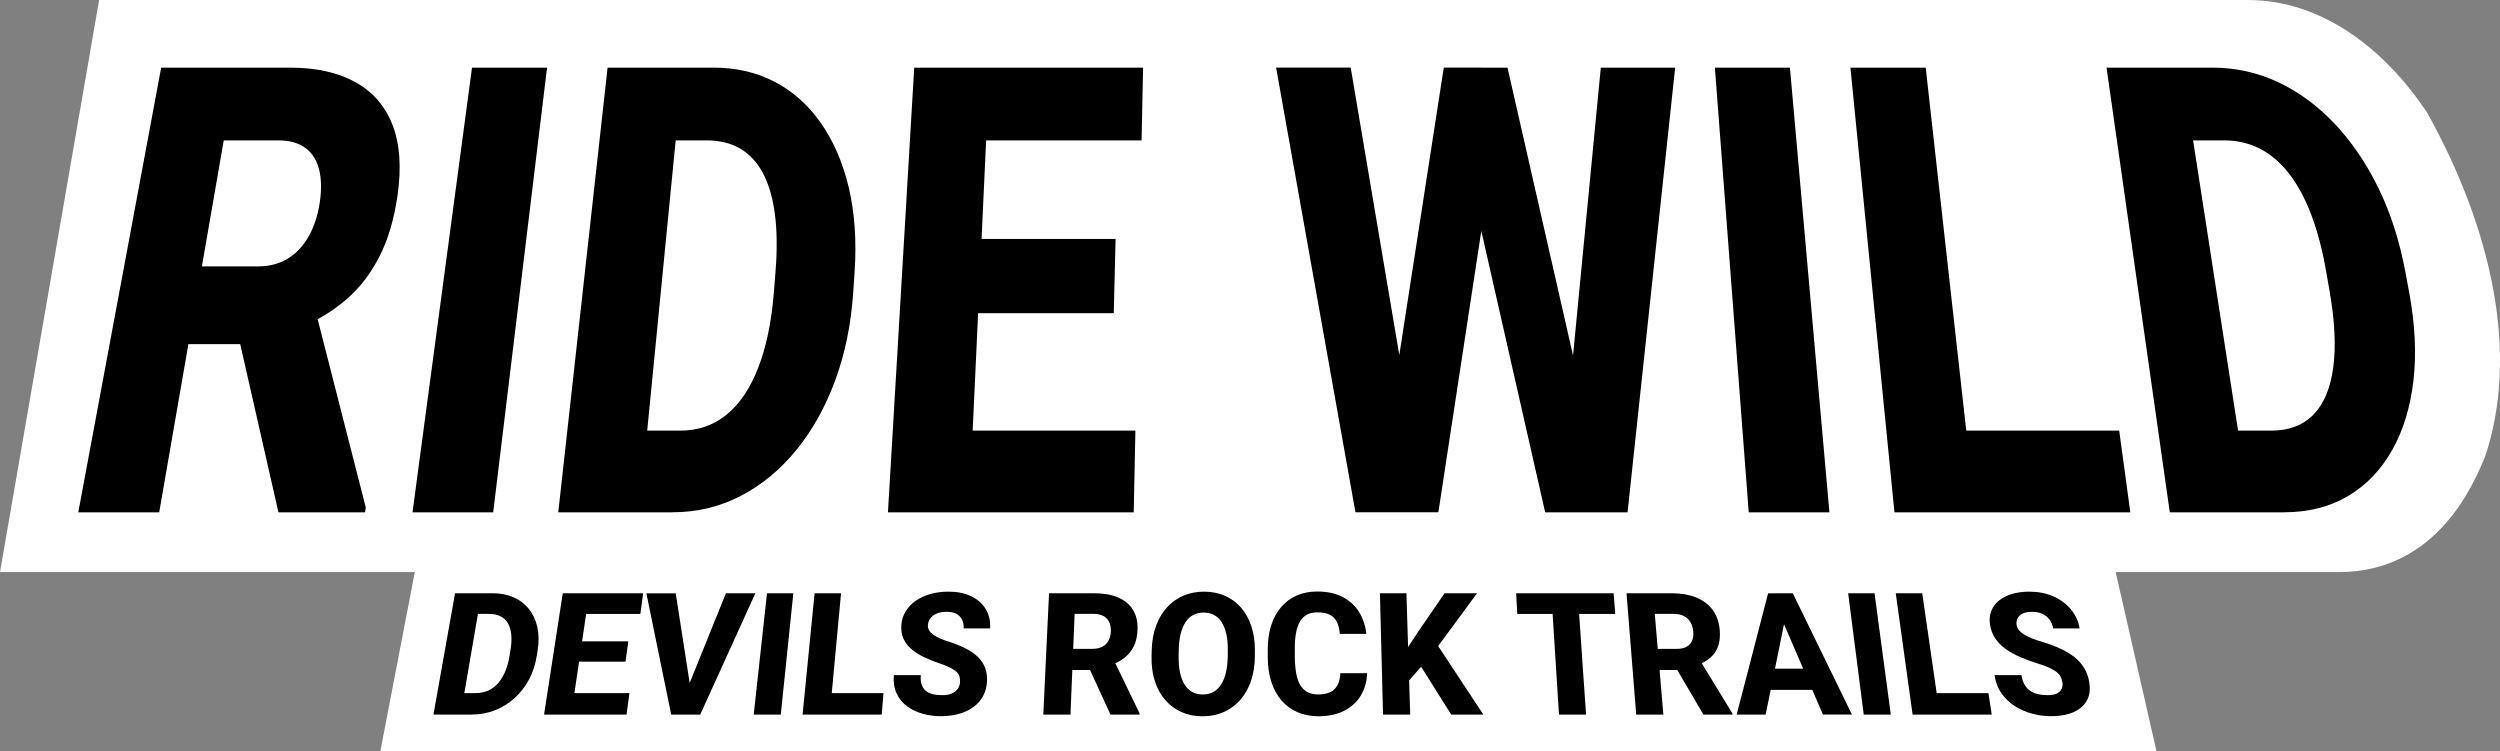 <?xml version="1.0" encoding="UTF-8"?>
<svg id="Ebene_2" data-name="Ebene 2" xmlns="http://www.w3.org/2000/svg" viewBox="0 0 726.9 218.44">
  <rect x="0" y="0" width="726.9" height="218.44" fill="#808080" stroke="none"/>
  <defs>
    <style>
      .cls-1 {
        fill: #fff;
      }
    </style>
  </defs>
  <path class="cls-1" d="M28.82,0L0,166.33h120.61l-10.02,52.11h516.44l-11.88-52.11h64.96c28.6,0,39.16-25.8,42.35-33.28h0c10.23-29.92,2.04-66.67-16.83-100.43h0c-12.11-18.14-30.31-32.62-52.13-32.62H28.82Z"/>
  <g>
    <path d="M46.86,19.67h37.53c7.48,0,13.74,1.38,18.8,4.14,5.08,2.77,8.71,6.89,10.88,12.37,2.19,5.52,2.7,12.38,1.52,20.62-.99,6.92-2.74,12.85-5.25,17.76-2.52,4.94-5.66,9.05-9.42,12.31-3.77,3.28-8.01,5.94-12.72,7.97l-8.26,5.23h-33.45l3.89-22.61h24.57c3.38,0,6.3-.76,8.76-2.29,2.46-1.52,4.47-3.67,6.04-6.44,1.56-2.76,2.63-5.99,3.2-9.69s.53-7.06-.18-9.8c-.71-2.73-2.05-4.81-4.02-6.26-1.97-1.44-4.58-2.16-7.85-2.16h-15.84l-18.77,108.14h-23.53L46.86,19.67ZM80.96,148.96l-13.59-59.77,24.04-.09,14.94,58.43-.2,1.43h-25.19Z"/>
    <path d="M159.06,19.67l-15.66,129.29h-23.46l17.3-129.29h21.82Z"/>
    <path d="M198.54,19.67l-12.69,129.29h-23.53l14.34-129.29h21.89ZM195.59,148.96h-23.1l2.65-23.75h22.66c5.18,0,9.69-1.56,13.51-4.69,3.81-3.11,6.89-7.71,9.22-13.78,2.32-6.03,3.81-13.32,4.49-21.84l.47-5.94c.51-6.34.44-11.9-.18-16.68-.62-4.76-1.78-8.73-3.48-11.93-1.69-3.19-3.91-5.57-6.65-7.16-2.74-1.58-5.97-2.37-9.68-2.37h-22.02l2.23-21.15h21.76c6.62,0,12.56,1.38,17.82,4.14,5.28,2.77,9.74,6.75,13.38,11.95,3.67,5.23,6.37,11.46,8.1,18.71,1.74,7.31,2.32,15.52,1.71,24.67l-.39,5.76c-.62,9.24-2.34,17.75-5.17,25.49-2.86,7.81-6.62,14.61-11.3,20.36-4.71,5.79-10.12,10.28-16.23,13.44-6.13,3.17-12.74,4.76-19.81,4.76Z"/>
    <path d="M287.71,19.67l-6,129.29h-23.53l7.64-129.29h21.89ZM332.36,19.67l-.43,21.15h-52.75l1.07-21.15h52.11ZM324.37,69.47l-.53,21.6h-47.2l1.1-21.6h46.63ZM330.13,125.21l-.49,23.75h-55.95l1.2-23.75h55.23Z"/>
    <path d="M392.73,19.67l19.03,112.54-2.63,16.74h-15.02l-23.07-129.29h21.69ZM402.45,131.74l17.34-112.08h11.21l4.95,13.15-17.73,116.14h-13.21l-2.57-17.21ZM438.32,19.67l25.67,112.73-1.58,16.56h-13.14l-26.37-116.22,4.22-13.07h11.21ZM454.65,131.65l10.8-111.98h21.62l-13.84,129.29h-14.87l-3.71-17.31Z"/>
    <path d="M520.44,19.67l11.48,129.29h-23.46l-9.84-129.29h21.82Z"/>
    <path d="M559.92,19.67l14.44,129.29h-23.53l-12.8-129.29h21.89ZM616.18,125.21l3.23,23.75h-53.06l-2.55-23.75h52.38Z"/>
    <path d="M634.39,19.67l20.03,129.29h-23.53l-18.39-129.29h21.89ZM664.17,148.96h-23.1l-3.37-23.75h22.66c5.18,0,9.29-1.56,12.33-4.69,3.03-3.11,4.94-7.71,5.74-13.78.79-6.03.44-13.32-1.04-21.84l-1.03-5.94c-1.1-6.34-2.57-11.9-4.4-16.68-1.83-4.76-3.99-8.73-6.5-11.93-2.5-3.19-5.32-5.57-8.47-7.16-3.14-1.58-6.57-2.37-10.28-2.37h-22.02l-3.12-21.15h21.76c6.62,0,12.91,1.38,18.87,4.14,5.98,2.77,11.45,6.75,16.41,11.95s9.27,11.46,12.84,18.71c3.59,7.31,6.25,15.52,7.95,24.67l1.07,5.76c1.72,9.24,2.16,17.75,1.29,25.49-.88,7.81-2.92,14.61-6.15,20.36-3.24,5.79-7.52,10.28-12.82,13.44-5.33,3.17-11.53,4.76-18.61,4.76Z"/>
  </g>
  <g>
    <path d="M140,172.5l-6.07,35.27h-7.9l6.28-35.27h7.69ZM137.2,207.77h-7.75l1.14-6.24h7.67c1.75,0,3.3-.41,4.64-1.24,1.34-.83,2.46-2.05,3.35-3.68.89-1.62,1.52-3.59,1.9-5.91l.27-1.62c.28-1.74.36-3.27.23-4.59-.13-1.32-.47-2.43-1-3.32-.53-.89-1.26-1.56-2.19-2.01s-2.04-.67-3.34-.67h-7.68l1.05-6h7.64c2.33,0,4.39.39,6.19,1.18,1.8.79,3.29,1.92,4.46,3.39s1.99,3.22,2.45,5.25c.45,2.03.49,4.3.09,6.81l-.25,1.57c-.4,2.51-1.15,4.81-2.26,6.89-1.12,2.09-2.52,3.89-4.2,5.41-1.69,1.52-3.58,2.7-5.69,3.53s-4.35,1.24-6.72,1.24Z"/>
    <path d="M171.32,172.5l-5.23,35.27h-7.9l5.44-35.27h7.69ZM187.01,172.5l-.82,6h-18.39l.9-6h18.3ZM182.69,186.47l-.82,5.91h-16.16l.89-5.91h16.09ZM183.02,201.53l-.85,6.24h-18.77l.94-6.24h18.68Z"/>
    <path d="M196.47,172.5l4.25,27.29.25,7.99h-5.81l-7.22-35.27h8.54ZM200.04,199.79l11.03-27.29h8.56l-16.03,35.27h-5.74l2.18-7.99Z"/>
    <path d="M230.67,172.5l-3.65,35.27h-7.87l3.86-35.27h7.67Z"/>
    <path d="M244.54,172.5l-3.28,35.27h-7.9l3.49-35.27h7.69ZM256.88,201.53l-.51,6.24h-17.8l.59-6.24h17.72Z"/>
    <path d="M279.13,198.29c.04-.6-.01-1.15-.16-1.63s-.44-.93-.87-1.33c-.44-.41-1.06-.82-1.88-1.23-.82-.41-1.9-.84-3.24-1.28-1.53-.52-2.97-1.11-4.34-1.76-1.36-.65-2.56-1.42-3.59-2.29-1.03-.87-1.82-1.88-2.35-3.04-.54-1.15-.74-2.5-.62-4.03s.55-2.82,1.29-4.01c.74-1.19,1.72-2.2,2.96-3.05,1.23-.84,2.65-1.49,4.25-1.94,1.6-.45,3.35-.67,5.24-.67,2.52,0,4.7.44,6.55,1.33,1.86.89,3.27,2.14,4.24,3.74.98,1.61,1.4,3.48,1.27,5.62h-7.7c.06-.94-.08-1.78-.42-2.5-.34-.72-.89-1.29-1.64-1.71-.75-.41-1.72-.62-2.88-.62s-2.1.17-2.89.51c-.79.34-1.4.81-1.83,1.39-.43.59-.67,1.23-.72,1.93-.04.56.07,1.07.33,1.52.26.46.66.88,1.19,1.27s1.2.77,2,1.12c.8.35,1.72.69,2.77,1.01,1.82.59,3.43,1.25,4.82,1.98,1.39.73,2.56,1.55,3.49,2.47s1.61,1.97,2.05,3.14.61,2.5.52,3.99c-.09,1.59-.48,3-1.16,4.23-.68,1.23-1.61,2.29-2.8,3.15s-2.59,1.53-4.2,1.97c-1.61.45-3.4.67-5.35.67-1.78,0-3.51-.24-5.2-.71-1.69-.47-3.2-1.2-4.52-2.17-1.32-.97-2.33-2.21-3.04-3.72-.71-1.5-.98-3.28-.81-5.34h7.83c-.08,1.08,0,1.99.25,2.73.25.75.64,1.35,1.18,1.81.54.46,1.21.79,2.01.99.81.2,1.72.3,2.73.3,1.17,0,2.14-.17,2.89-.5.75-.34,1.33-.8,1.72-1.39.39-.59.61-1.24.66-1.96Z"/>
    <path d="M305.02,172.5h13.19c2.63,0,4.89.39,6.79,1.18,1.9.79,3.35,1.96,4.35,3.51s1.47,3.48,1.4,5.78c-.05,1.92-.41,3.56-1.07,4.91-.66,1.35-1.56,2.48-2.71,3.36-1.15.89-2.49,1.61-4.01,2.16l-2.59,1.41h-11.42l.22-6.15h8.45c1.16,0,2.13-.21,2.91-.63.78-.42,1.37-1.01,1.79-1.77.41-.76.64-1.66.67-2.68s-.13-1.97-.5-2.73c-.37-.76-.93-1.35-1.68-1.75-.75-.41-1.7-.61-2.83-.61h-5.52l-1.21,29.28h-7.9l1.67-35.27ZM322.88,207.77l-7.3-15.9,8.23-.02,7.53,15.56v.37h-8.46Z"/>
    <path d="M364.86,189.13v1.57c0,2.69-.38,5.11-1.11,7.27s-1.78,4.01-3.13,5.54c-1.35,1.53-2.96,2.71-4.81,3.53-1.86.82-3.91,1.23-6.15,1.23s-4.29-.41-6.13-1.23c-1.84-.82-3.43-2-4.75-3.53s-2.33-3.38-3.02-5.54c-.69-2.15-.99-4.58-.93-7.27l.04-1.57c.07-2.67.49-5.07,1.27-7.18.78-2.11,1.84-3.9,3.19-5.38,1.35-1.47,2.93-2.6,4.76-3.37,1.82-.78,3.82-1.17,6.01-1.17s4.18.39,5.98,1.17c1.8.78,3.36,1.9,4.67,3.37s2.33,3.26,3.05,5.38c.72,2.12,1.08,4.51,1.08,7.18ZM356.99,190.7v-1.62c.03-1.79-.12-3.37-.43-4.74-.31-1.37-.76-2.51-1.35-3.44-.59-.92-1.33-1.62-2.21-2.09-.88-.47-1.88-.7-3-.7s-2.19.23-3.07.7c-.88.47-1.62,1.16-2.23,2.09-.61.93-1.08,2.07-1.42,3.44s-.52,2.95-.55,4.74l-.03,1.62c-.03,1.78.09,3.37.38,4.76s.73,2.57,1.32,3.54,1.33,1.7,2.22,2.19,1.92.74,3.11.74,2.16-.25,3.06-.74,1.65-1.22,2.27-2.19,1.09-2.15,1.41-3.54.49-2.98.51-4.76Z"/>
    <path d="M389.71,195.74h7.78c-.07,2.45-.68,4.61-1.82,6.49-1.14,1.89-2.76,3.36-4.83,4.43s-4.57,1.6-7.46,1.6c-2.31,0-4.38-.41-6.21-1.22-1.83-.81-3.38-1.97-4.65-3.48s-2.24-3.32-2.91-5.44c-.67-2.11-1-4.49-1-7.13v-2.16c0-2.62.34-4.97,1.01-7.05.68-2.07,1.64-3.83,2.9-5.29,1.25-1.45,2.76-2.57,4.52-3.34,1.76-.77,3.72-1.16,5.89-1.16,2.92,0,5.4.53,7.43,1.58,2.03,1.06,3.63,2.51,4.78,4.36s1.87,3.99,2.14,6.38h-7.73c-.09-1.36-.36-2.51-.82-3.44-.46-.93-1.15-1.64-2.07-2.11-.92-.48-2.14-.71-3.66-.71-1.11,0-2.07.21-2.9.62s-1.51,1.06-2.05,1.93c-.54.88-.94,1.99-1.2,3.34-.26,1.35-.38,2.96-.37,4.83v2.2c.03,1.86.16,3.48.41,4.85.25,1.37.65,2.51,1.19,3.41.54.9,1.25,1.57,2.1,2.02.86.44,1.9.67,3.12.67,1.4,0,2.56-.23,3.49-.68.92-.45,1.63-1.14,2.11-2.05.48-.92.75-2.07.81-3.45Z"/>
    <path d="M408.93,172.5l1.1,35.27h-7.9l-.9-35.27h7.69ZM429.46,172.5l-12.81,17.4-7.67,8.78-1.64-7.4,4.99-7.58,7.69-11.21h9.44ZM421.95,207.77l-10.27-16.34,5.76-4.67,13.86,21.01h-9.35Z"/>
    <path d="M469.18,172.5l.46,6h-28.48l-.33-6h28.35ZM458.73,172.5l2.43,35.27h-7.87l-2.23-35.27h7.67Z"/>
    <path d="M472.95,172.5h13.19c2.63,0,4.94.39,6.94,1.18,2,.79,3.6,1.96,4.79,3.51,1.2,1.55,1.91,3.48,2.14,5.78.19,1.92.04,3.56-.44,4.91-.49,1.35-1.25,2.48-2.29,3.36-1.04.89-2.28,1.61-3.73,2.16l-2.41,1.41h-11.42l-.56-6.15h8.45c1.16,0,2.11-.21,2.83-.63.72-.42,1.25-1.01,1.56-1.77s.43-1.66.33-2.68-.38-1.97-.85-2.73c-.47-.76-1.1-1.35-1.91-1.75s-1.77-.61-2.91-.61h-5.52l2.5,29.28h-7.9l-2.81-35.27ZM495.28,207.77l-9.32-15.9,8.23-.02,9.51,15.56.04.37h-8.45Z"/>
    <path d="M519.21,179.07l-5.83,28.71h-8.43l9.15-35.27h5.19l-.08,6.57ZM528.06,194.42l.74,6.17h-18.28l-.65-6.17h18.2ZM530.04,207.77l-12.37-28.71-1.66-6.57h5.26l17.2,35.27h-8.43Z"/>
    <path d="M545.04,172.5l4.73,35.27h-7.87l-4.53-35.27h7.67Z"/>
    <path d="M558.91,172.5l5.1,35.27h-7.9l-4.9-35.27h7.69ZM578.15,201.53l.97,6.24h-17.8l-.89-6.24h17.72Z"/>
    <path d="M599.63,198.29c-.1-.6-.29-1.15-.54-1.63s-.65-.93-1.19-1.33-1.26-.82-2.18-1.23c-.92-.41-2.1-.84-3.55-1.28-1.65-.52-3.24-1.11-4.75-1.76-1.52-.65-2.9-1.42-4.14-2.29-1.24-.87-2.26-1.88-3.07-3.04-.81-1.15-1.34-2.5-1.58-4.03s-.12-2.82.34-4.01,1.2-2.2,2.23-3.05c1.03-.84,2.29-1.49,3.79-1.94,1.5-.45,3.19-.67,5.08-.67,2.52,0,4.8.44,6.87,1.33,2.07.89,3.78,2.14,5.13,3.74,1.36,1.61,2.23,3.48,2.61,5.62h-7.7c-.16-.94-.5-1.78-1.01-2.5-.51-.72-1.19-1.29-2.05-1.71-.85-.41-1.86-.62-3.03-.62s-2.06.17-2.77.51-1.21.81-1.5,1.39-.38,1.23-.26,1.93c.09.56.32,1.07.69,1.52.37.46.87.88,1.5,1.27s1.39.77,2.27,1.12c.89.35,1.89.69,3.01,1.01,1.96.59,3.72,1.25,5.29,1.98,1.57.73,2.92,1.55,4.08,2.47,1.15.92,2.08,1.97,2.79,3.14s1.2,2.5,1.46,3.99c.28,1.59.23,3-.15,4.23s-1.07,2.29-2.05,3.15-2.23,1.53-3.73,1.97c-1.51.45-3.24.67-5.19.67-1.78,0-3.57-.24-5.37-.71-1.8-.47-3.48-1.2-5.04-2.17-1.55-.97-2.86-2.21-3.93-3.72-1.07-1.5-1.76-3.28-2.08-5.34h7.83c.18,1.08.48,1.99.9,2.73.43.75.96,1.35,1.61,1.81.65.46,1.4.79,2.25.99.85.2,1.79.3,2.8.3,1.17,0,2.1-.17,2.77-.5.67-.34,1.14-.8,1.39-1.39.25-.59.31-1.24.19-1.96Z"/>
  </g>
</svg>